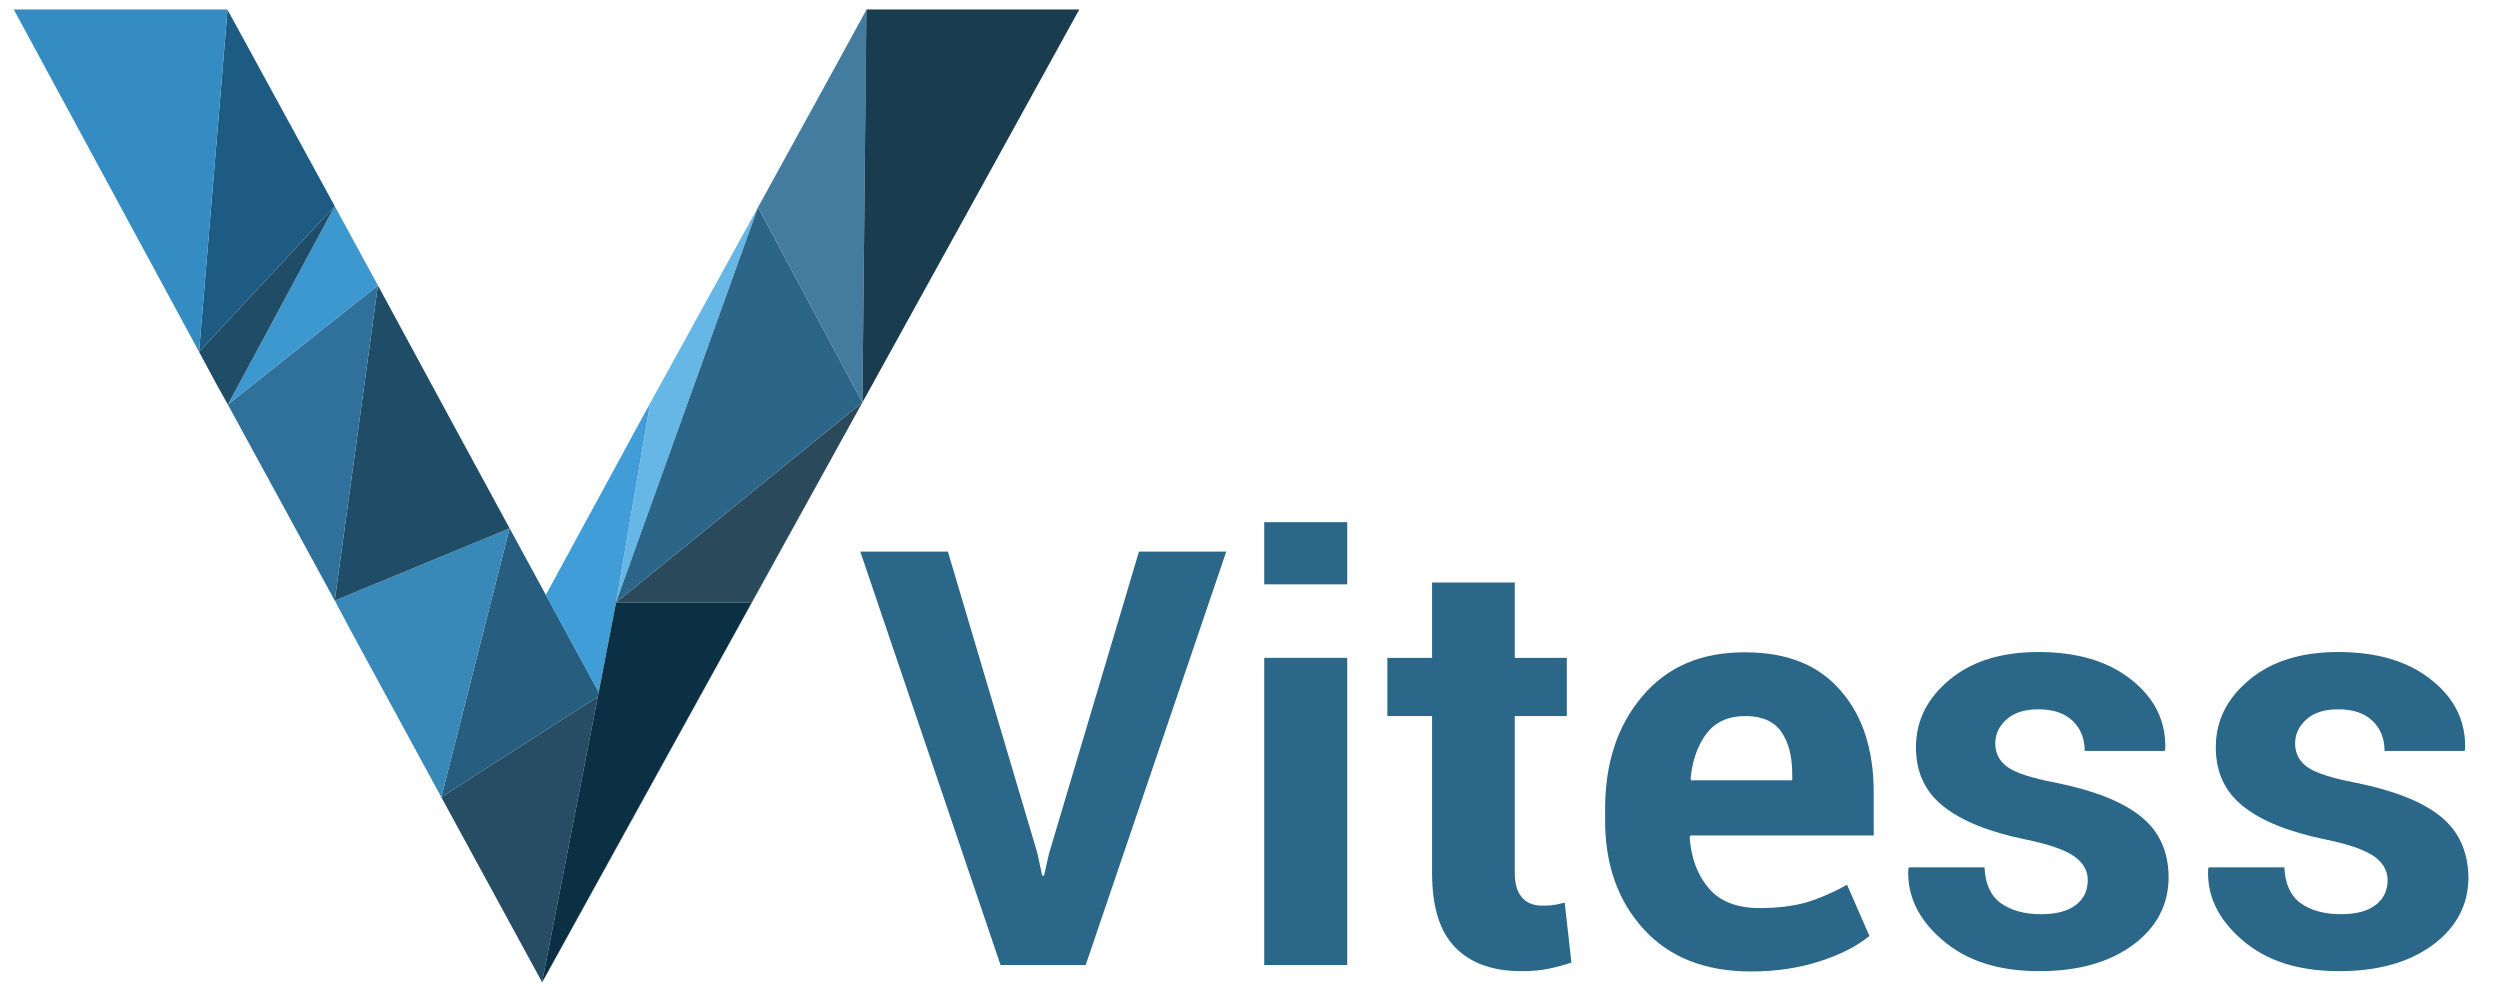 <?xml version="1.0" encoding="utf-8"?>
<!-- Generator: Adobe Illustrator 21.1.0, SVG Export Plug-In . SVG Version: 6.00 Build 0)  -->
<svg version="1.1" id="Layer_1" xmlns="http://www.w3.org/2000/svg" xmlns:xlink="http://www.w3.org/1999/xlink" x="0px" y="0px"
	 viewBox="0 0 816.3 326.4" style="enable-background:new 0 0 816.3 326.4;" xml:space="preserve">
<style type="text/css">
	.st0{fill:none;}
	.st1{fill:#274D64;}
	.st2{fill:#275D7E;}
	.st3{fill:#3889B8;}
	.st4{fill:#1F4D67;}
	.st5{fill:#409DD7;}
	.st6{fill:#2F719B;}
	.st7{fill:#2A4A5C;}
	.st8{fill:#3D98CF;}
	.st9{fill:#66B7E6;}
	.st10{fill:#2B6689;}
	.st11{fill:#1D5B82;}
	.st12{fill:#437C9E;}
	.st13{fill:#348CC3;}
	.st14{fill:#193C4F;}
	.st15{fill:#0B3044;}
	.st16{fill:#2A6788;}
</style>
<g>
	<polygon class="st0" points="65,114.9 65,114.9 65,114.9 65,114.9 	"/>
	<polygon class="st1" points="201.1,197 201.1,196.8 212.3,131.6 	"/>
	<polygon class="st1" points="281.6,131.4 245.4,196.8 177,320.7 177.1,320.7 245.5,196.8 281.6,131.4 321.2,59.7 281.6,131.4 	"/>
	<polygon class="st1" points="282.9,3.2 271.3,24.4 282.9,3.2 	"/>
	<polygon class="st1" points="65,114.9 109.3,67.3 65,114.9 	"/>
	<polygon class="st1" points="74.4,132.1 74.4,132.1 123.4,93.2 	"/>
	<polygon class="st1" points="74.4,132.1 71.1,126.2 74.4,132.1 109.3,196.1 114.9,206.6 109.3,196.1 	"/>
	<polygon class="st1" points="86.6,109.5 109.3,67.3 123.4,93.2 150.7,143.6 123.4,93.2 109.3,67.3 74.3,3.2 74.3,3.2 109.3,67.3 	
		"/>
	<polygon class="st1" points="188.7,213.6 188.9,213.9 195.5,226 	"/>
	<polygon class="st1" points="235.1,90.2 212.3,131.6 186.9,178.3 212.3,131.6 	"/>
	<polygon class="st1" points="144.1,260.3 177,320.7 195.2,227.5 	"/>
	<polygon class="st2" points="195.5,226 188.9,213.9 166.4,172.5 144.1,260.3 195.2,227.5 	"/>
	<polygon class="st3" points="109.3,196.1 114.9,206.6 144.1,260.3 166.4,172.5 	"/>
	<polygon class="st4" points="109.3,196.1 166.4,172.5 150.7,143.6 123.4,93.2 	"/>
	<polygon class="st5" points="201.1,197 212.3,131.6 186.9,178.3 178.2,194.3 188.7,213.6 195.5,226 	"/>
	<polygon class="st6" points="74.4,132.1 109.3,196.1 123.4,93.2 	"/>
	<polygon class="st7" points="245.4,196.8 281.6,131.4 201.1,196.8 	"/>
	<polygon class="st8" points="109.3,67.3 86.6,109.5 74.4,132.1 123.4,93.2 	"/>
	<polygon class="st9" points="201.1,196.8 247.5,67.7 235.1,90.2 212.3,131.6 	"/>
	<polygon class="st4" points="74.4,132.1 86.6,109.5 109.3,67.3 65,114.9 65,114.9 71.1,126.2 74.4,132.1 	"/>
	<polygon class="st10" points="281.6,131.4 247.5,67.7 247.5,67.7 201.1,196.8 	"/>
	<polygon class="st11" points="65,114.9 109.3,67.3 74.3,3.2 74.3,3.1 74.3,3.1 65,114.9 	"/>
	<polygon class="st12" points="281.6,131.4 282.9,3.2 282.9,3.1 282.9,3.2 271.3,24.4 247.5,67.7 247.5,67.7 281.6,131.4 	"/>
	<polygon class="st13" points="74.3,3.1 4.5,3.1 65,114.9 65,114.9 	"/>
	<polygon class="st14" points="282.9,3.1 282.9,3.2 281.6,131.4 321.2,59.7 352.4,3.1 	"/>
	<polygon class="st15" points="201.1,196.8 201.1,197 195.5,226 195.2,227.5 177,320.7 177,320.7 245.4,196.8 	"/>
	<g>
		<path class="st0" d="M569.9,233.8c-5.4,0-9.6,1.9-12.6,5.6c-2.9,3.7-4.7,8.7-5.3,14.9l0.2,0.5h33v-2c0-5.9-1.2-10.5-3.6-13.9
			C579.2,235.5,575.3,233.8,569.9,233.8z"/>
		<polygon class="st16" points="342.5,278.8 340.9,285.9 340.3,285.9 338.7,278.5 309.5,180.1 280.9,180.1 326.7,315.1 354.5,315.1 
			400.4,180.1 371.9,180.1 		"/>
		<rect x="412.8" y="214.8" class="st16" width="27.1" height="100.3"/>
		<rect x="412.8" y="170.5" class="st16" width="27.1" height="20.3"/>
		<path class="st16" d="M507.2,295.5c-1.1,0.2-2.3,0.2-3.7,0.2c-2.7,0-4.8-0.8-6.4-2.5c-1.6-1.7-2.5-4.4-2.5-8.3v-51.1h17v-19h-17
			v-24.6h-27v24.6H453v19h14.6V285c0,11.1,2.5,19.2,7.6,24.4c5,5.1,12.2,7.7,21.6,7.7c3,0,5.8-0.2,8.4-0.7c2.6-0.5,5.2-1.2,7.9-2.1
			l-2.2-19.6C509.4,295.1,508.2,295.4,507.2,295.5z"/>
		<path class="st16" d="M569.9,213c-14.3-0.1-25.5,4.7-33.6,14.3c-8.2,9.6-12.2,21.9-12.2,36.9v3.7c0,14.5,4.2,26.3,12.6,35.5
			c8.4,9.2,20.1,13.8,35,13.8c8.1,0,15.6-1.1,22.4-3.3c6.9-2.2,12.3-5,16.3-8.3l-7.3-16.7c-4.5,2.5-8.9,4.4-13.1,5.7
			c-4.2,1.2-9.4,1.9-15.4,1.9c-7.4,0-12.9-2.1-16.6-6.4c-3.7-4.3-5.8-9.8-6.3-16.7l0.3-0.6h59.8v-14c0-14-3.6-25.1-10.8-33.3
			C593.8,217.1,583.4,213,569.9,213z M585.2,254.8h-33l-0.2-0.5c0.6-6.2,2.4-11.1,5.3-14.9c2.9-3.7,7.1-5.6,12.6-5.6
			c5.4,0,9.3,1.7,11.7,5.1c2.4,3.4,3.6,8,3.6,13.9V254.8z"/>
		<path class="st16" d="M698.9,266.5c-6-4.8-15.2-8.4-27.5-10.9c-8-1.5-13.4-3.3-16-5.2c-2.6-1.9-3.9-4.5-3.9-7.6
			c0-3.2,1.3-5.8,3.8-8c2.5-2.2,6-3.2,10.3-3.2c4.9,0,8.6,1.3,11.2,3.8c2.6,2.5,3.9,5.8,3.9,9.8h26.1l0.2-0.6
			c0.3-9-3.4-16.6-11-22.6c-7.6-6.1-17.8-9.1-30.4-9.1c-12.1,0-21.8,3-29.1,9.1c-7.3,6.1-10.9,13.4-10.9,22c0,8.2,3,14.6,9.1,19.4
			c6.1,4.8,15,8.3,26.7,10.7c7.8,1.6,13.1,3.5,16,5.6c2.9,2.1,4.3,4.7,4.3,7.6c0,3.5-1.3,6.2-3.9,8.2c-2.6,2-6.4,3-11.4,3
			c-5.4,0-9.7-1.2-13.1-3.6c-3.3-2.4-5.1-6.3-5.3-11.7h-24.7l-0.2,0.6c-0.4,8.7,3.3,16.4,11.1,23.1c7.8,6.8,18.3,10.2,31.7,10.2
			c12.7,0,22.9-2.9,30.6-8.6c7.7-5.7,11.6-13.1,11.6-22.2C708,277.9,705,271.3,698.9,266.5z"/>
		<path class="st16" d="M796.8,266.5c-6-4.8-15.2-8.4-27.5-10.9c-8-1.5-13.4-3.3-16-5.2c-2.6-1.9-3.9-4.5-3.9-7.6
			c0-3.2,1.3-5.8,3.8-8c2.5-2.2,6-3.2,10.3-3.2c4.9,0,8.6,1.3,11.2,3.8c2.6,2.5,3.9,5.8,3.9,9.8h26.1l0.2-0.6
			c0.3-9-3.4-16.6-11-22.6c-7.6-6.1-17.8-9.1-30.4-9.1c-12.1,0-21.8,3-29.1,9.1c-7.3,6.1-10.9,13.4-10.9,22c0,8.2,3,14.6,9.1,19.4
			c6.1,4.8,15,8.3,26.7,10.7c7.8,1.6,13.1,3.5,16,5.6c2.9,2.1,4.3,4.7,4.3,7.6c0,3.5-1.3,6.2-3.9,8.2c-2.6,2-6.4,3-11.4,3
			c-5.4,0-9.7-1.2-13.1-3.6c-3.3-2.4-5.1-6.3-5.3-11.7h-24.7l-0.2,0.6c-0.4,8.7,3.3,16.4,11.1,23.1c7.8,6.8,18.3,10.2,31.7,10.2
			c12.7,0,22.9-2.9,30.6-8.6c7.7-5.7,11.6-13.1,11.6-22.2C805.8,277.9,802.8,271.3,796.8,266.5z"/>
	</g>
</g>
</svg>
